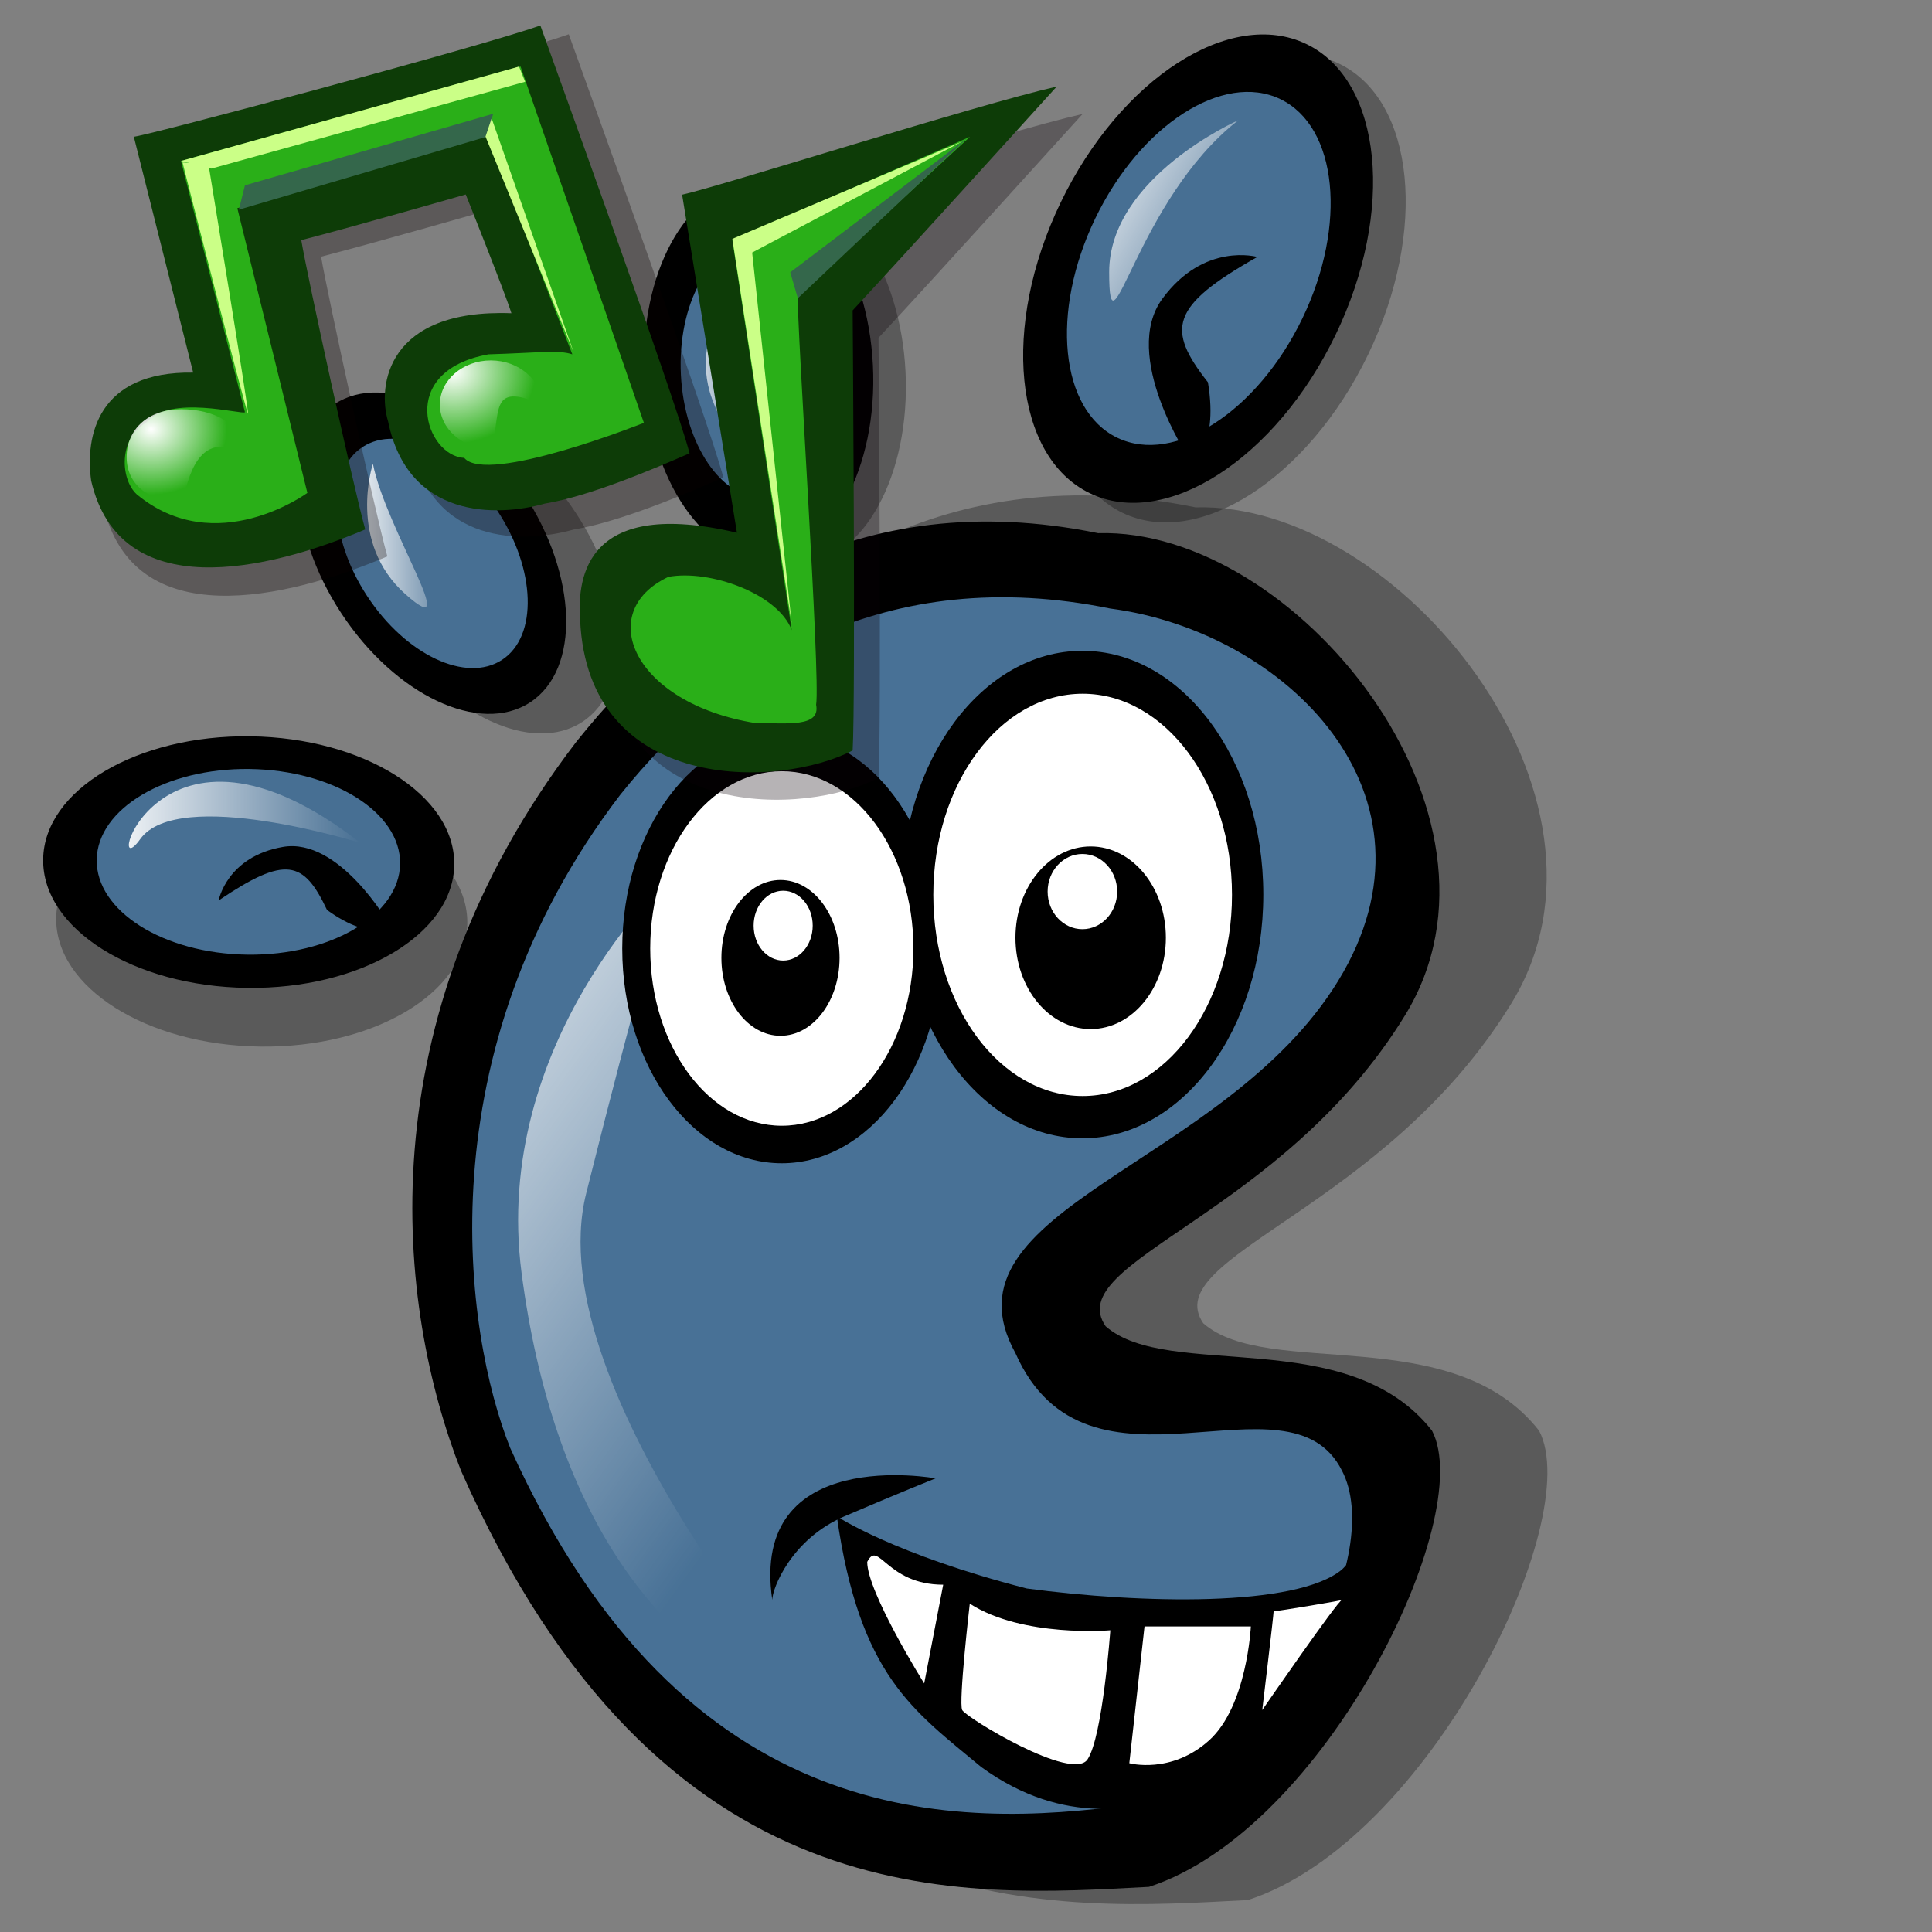 <?xml version="1.0" encoding="UTF-8" standalone="no"?>
<!DOCTYPE svg PUBLIC "-//W3C//DTD SVG 1.0//EN"
"http://www.w3.org/TR/2001/REC-SVG-20010904/DTD/svg10.dtd">
<!-- Created with Sodipodi ("http://www.sodipodi.com/") -->
<svg
   xmlns="http://www.w3.org/2000/svg"
   xmlns:xlink="http://www.w3.org/1999/xlink"
   version="1.0"
   x="0"
   y="0"
   width="90"
   height="90"
   id="svg548">
  <rect width="100%" height="100%" fill="#808080" stroke="none"/>
  <defs
     id="defs550">
    <linearGradient
       id="linearGradient589">
      <stop
         style="stop-color:#ffffff;stop-opacity:1;"
         offset="0"
         id="stop590" />
      <stop
         style="stop-color:#ffffff;stop-opacity:0;"
         offset="1"
         id="stop591" />
    </linearGradient>
    <linearGradient
       x1="38.487"
       y1="25.589"
       x2="50.072"
       y2="48.255"
       id="linearGradient592"
       xlink:href="#linearGradient589"
       gradientUnits="userSpaceOnUse"
       gradientTransform="scale(0.609,1.643)"
       spreadMethod="pad" />
    <linearGradient
       x1="-0.129"
       y1="2.34353207e-2"
       x2="0.71"
       y2="0.961"
       id="linearGradient594"
       xlink:href="#linearGradient589"
       gradientUnits="objectBoundingBox"
       spreadMethod="pad" />
    <linearGradient
       id="linearGradient596"
       xlink:href="#linearGradient589" />
    <linearGradient
       id="linearGradient629"
       xlink:href="#linearGradient589" />
    <linearGradient
       id="linearGradient631"
       xlink:href="#linearGradient589" />
  </defs>
  <path
     d="M 54.988 81.457 C 47.957 81.816 36.418 82.851 28.797 65.613 C 26.367 59.429 25.059 48.496 33.184 37.871 C 37.559 32.402 43.832 28.051 53.051 29.926 C 60.528 29.707 69.426 40.617 64.738 48.273 C 60.051 55.929 51.644 57.648 53.336 60.117 C 55.726 62.211 62.562 60.008 65.762 64.094 C 67.48 67.375 61.707 79.269 54.988 81.457 z "
     transform="matrix(1.259,0,0,1.259,-11.096,-14.042)"
     style="font-size:12;fill-opacity:0.3;fill-rule:evenodd;stroke-width:1;"
     id="path662" />
  <g
     transform="matrix(0.972,0,0,0.972,0.968,1.256)"
     style="font-size:12;"
     id="g667">
    <path
       d="M 28.594 29.141 C 28.594 32.03 27.159 34.375 25.391 34.375 C 23.622 34.375 22.188 32.03 22.188 29.141 C 22.188 26.251 23.622 23.906 25.391 23.906 C 27.159 23.906 28.594 26.251 28.594 29.141 z "
       transform="matrix(-2.447984e-2,1.882,1.882,2.447849e-2,-42.672,-5.662)"
       style="fill-opacity:0.3;fill-rule:evenodd;stroke-width:1;"
       id="path666" />
    <path
       d="M 28.594 29.141 C 28.594 32.03 27.159 34.375 25.391 34.375 C 23.622 34.375 22.188 32.03 22.188 29.141 C 22.188 26.251 23.622 23.906 25.391 23.906 C 27.159 23.906 28.594 26.251 28.594 29.141 z "
       transform="matrix(1.365,-0.896,0.896,1.365,-38.541,9.13)"
       style="fill-opacity:0.3;fill-rule:evenodd;stroke-width:1;"
       id="path665" />
    <path
       d="M 28.594 29.141 C 28.594 32.03 27.159 34.375 25.391 34.375 C 23.622 34.375 22.188 32.03 22.188 29.141 C 22.188 26.251 23.622 23.906 25.391 23.906 C 27.159 23.906 28.594 26.251 28.594 29.141 z "
       transform="matrix(1.71,-8.44919e-2,8.449188e-2,1.71,-8.956,-30.891)"
       style="fill-opacity:0.3;fill-rule:evenodd;stroke-width:1;"
       id="path664" />
    <path
       d="M 28.594 29.141 C 28.594 32.03 27.159 34.375 25.391 34.375 C 23.622 34.375 22.188 32.03 22.188 29.141 C 22.188 26.251 23.622 23.906 25.391 23.906 C 27.159 23.906 28.594 26.251 28.594 29.141 z "
       transform="matrix(2.056,0.992,-0.992,2.056,34.692,-72.58)"
       style="fill-opacity:0.3;fill-rule:evenodd;stroke-width:1;"
       id="path663" />
    <ellipse
       cx="41.432"
       cy="44.48"
       rx="5.414"
       ry="7.292"
       transform="matrix(1.766,0,0,1.465,-34.914,-20.356)"
       style="fill-rule:evenodd;stroke-width:1;"
       id="path559" />
    <path
       d="M 28.594 29.141 C 28.594 32.03 27.159 34.375 25.391 34.375 C 23.622 34.375 22.188 32.03 22.188 29.141 C 22.188 26.251 23.622 23.906 25.391 23.906 C 27.159 23.906 28.594 26.251 28.594 29.141 z "
       transform="matrix(1.365,-0.896,0.896,1.365,-41.041,8.193)"
       style="fill-rule:evenodd;stroke-width:1;"
       id="path583" />
    <path
       d="M 54.988 81.457 C 47.957 81.816 36.418 82.851 28.797 65.613 C 26.367 59.429 25.059 48.496 33.184 37.871 C 37.559 32.402 43.832 28.051 53.051 29.926 C 60.528 29.707 69.426 40.617 64.738 48.273 C 60.051 55.929 51.644 57.648 53.336 60.117 C 55.726 62.211 62.562 60.008 65.762 64.094 C 67.48 67.375 61.707 79.269 54.988 81.457 z "
       transform="matrix(1.259,0,0,1.259,-15.158,-13.417)"
       style="fill-rule:evenodd;stroke-width:1;"
       id="path570" />
    <path
       d="M 54.844 80.156 C 47.812 81.094 36.563 81.406 29.375 65.469 C 27.5 60.781 25.781 49.219 33.906 38.594 C 38.281 33.125 44.844 29.062 54.062 30.937 C 61.25 31.875 68.125 38.594 63.438 46.25 C 58.75 53.906 46.875 55.625 50.156 61.562 C 53.125 68.281 61.406 62.031 63.594 66.406 C 65.313 69.688 61.563 77.969 54.844 80.156 z "
       transform="matrix(1.165,0,0,1.165,-10.766,-8.169)"
       style="fill:#487196;fill-rule:evenodd;stroke-width:1;"
       id="path569" />
    <path
       d="M 42.5 76.562 C 42.5 76.719 30.469 63.125 32.5 55 C 34.531 46.875 35.938 42.031 35.938 42.031 C 35.938 42.031 28.594 48.75 29.844 58.281 C 31.094 67.812 35.312 74.531 42.5 76.562 z "
       transform="matrix(1.165,0,0,1.165,-10.766,-8.169)"
       style="fill:url(#linearGradient592);fill-rule:evenodd;stroke-width:1;"
       id="path588" />
    <path
       d="M 42.812 68.281 C 42.812 68.281 45.156 69.844 50.625 71.25 C 55.313 71.875 61.719 72.031 63.594 70.469 C 65.469 68.594 67.188 65.469 67.188 65.469 C 67.188 65.469 64.219 72.5 62.813 74.531 C 61.406 76.562 59.688 78.75 57.031 79.688 C 55.313 80.312 52.188 81.094 48.75 78.594 C 45.938 76.25 43.75 74.844 42.812 68.281 z "
       transform="matrix(1.165,0,0,1.165,-10.766,-8.169)"
       style="fill-rule:evenodd;stroke-width:1;"
       id="path567" />
    <ellipse
       cx="41.432"
       cy="44.48"
       rx="5.414"
       ry="7.292"
       transform="matrix(1.412,0,0,1.412,-22.032,-18.644)"
       style="fill-rule:evenodd;stroke-width:1;"
       id="path560" />
    <ellipse
       cx="41.432"
       cy="44.48"
       rx="5.414"
       ry="7.292"
       transform="matrix(1.602,0,0,1.602,-15.498,-29.677)"
       style="fill-rule:evenodd;stroke-width:1;"
       id="path561" />
    <ellipse
       cx="41.432"
       cy="44.48"
       rx="5.414"
       ry="7.292"
       transform="matrix(1.322,0,0,1.322,-3.882,-17.207)"
       style="fill:#ffffff;fill-rule:evenodd;stroke-width:1;"
       id="path562" />
    <ellipse
       cx="41.432"
       cy="44.48"
       rx="5.414"
       ry="7.292"
       transform="matrix(1.165,0,0,1.165,-11.795,-7.655)"
       style="fill:#ffffff;fill-rule:evenodd;stroke-width:1;"
       id="path558" />
    <path
       d="M 44.636 46.358 C 44.636 48.127 43.547 49.562 42.206 49.562 C 40.864 49.562 39.775 48.127 39.775 46.358 C 39.775 44.59 40.864 43.154 42.206 43.154 C 43.547 43.154 44.636 44.59 44.636 46.358 z "
       transform="matrix(1.165,0,0,1.165,-12.76,-9.392)"
       style="fill-rule:evenodd;stroke-width:1;"
       id="path555" />
    <path
       d="M 56.348 44.48 C 56.348 46.554 54.962 48.236 53.254 48.236 C 51.546 48.236 50.16 46.554 50.16 44.48 C 50.16 42.406 51.546 40.724 53.254 40.724 C 54.962 40.724 56.348 42.406 56.348 44.48 z "
       transform="matrix(1.165,0,0,1.165,-10.766,-8.169)"
       style="fill-rule:evenodd;stroke-width:1;"
       id="path554" />
    <ellipse
       cx="42.316"
       cy="45.032"
       rx="1.215"
       ry="1.436"
       transform="matrix(1.165,0,0,1.165,-12.76,-9.392)"
       style="fill:#ffffff;fill-rule:evenodd;stroke-width:1;"
       id="path556" />
    <ellipse
       cx="53.254"
       cy="43.596"
       rx="1.547"
       ry="1.547"
       transform="matrix(1.077,0,0,1.165,-6.476,-9.352)"
       style="fill:#ffffff;fill-rule:evenodd;stroke-width:1;"
       id="path557" />
    <path
       d="M 47.188 71.094 L 46.406 75.156 C 46.406 75.156 44.062 71.406 44.062 70.156 C 44.531 69.219 44.844 71.094 47.188 71.094 z "
       transform="matrix(1.165,0,0,1.165,-10.766,-8.169)"
       style="fill:#ffffff;fill-rule:evenodd;stroke-width:1;"
       id="path563" />
    <path
       d="M 48.281 71.875 C 48.281 71.875 47.812 75.937 47.969 76.25 C 48.125 76.562 52.5 79.219 53.125 78.281 C 53.75 77.344 54.063 72.969 54.063 72.969 C 54.063 72.969 50.469 73.281 48.281 71.875 z "
       transform="matrix(1.165,0,0,1.165,-10.766,-8.169)"
       style="fill:#ffffff;fill-rule:evenodd;stroke-width:1;"
       id="path564" />
    <path
       d="M 55.469 72.812 L 54.844 78.438 C 54.844 78.438 56.562 78.906 58.125 77.5 C 59.688 76.094 59.844 72.812 59.844 72.812 L 55.469 72.812 z "
       transform="matrix(1.165,0,0,1.165,-10.766,-8.169)"
       style="fill:#ffffff;fill-rule:evenodd;stroke-width:1;"
       id="path565" />
    <path
       d="M 60.781 72.188 C 60.781 72.344 60.313 76.25 60.313 76.25 C 60.313 76.25 63.438 71.719 63.594 71.719 C 63.75 71.719 60.938 72.188 60.781 72.188 z "
       transform="matrix(1.165,0,0,1.165,-10.766,-8.169)"
       style="fill:#ffffff;fill-rule:evenodd;stroke-width:1;"
       id="path566" />
    <path
       d="M 40.156 71.719 C 40.156 71.25 40.938 69.219 43.125 68.281 C 45.312 67.344 46.875 66.719 46.875 66.719 C 46.875 66.719 39.219 65.312 40.156 71.719 z "
       transform="matrix(1.165,0,0,1.165,-10.766,-8.169)"
       style="fill-rule:evenodd;stroke-width:1;"
       id="path568" />
    <path
       d="M 28.594 29.141 C 28.594 32.03 27.159 34.375 25.391 34.375 C 23.622 34.375 22.188 32.03 22.188 29.141 C 22.188 26.251 23.622 23.906 25.391 23.906 C 27.159 23.906 28.594 26.251 28.594 29.141 z "
       transform="matrix(0.974,-0.639,0.639,0.974,-23.629,13.074)"
       style="fill:#476f93;fill-rule:evenodd;stroke-width:1;"
       id="path582" />
    <path
       d="M 28.594 29.141 C 28.594 32.03 27.159 34.375 25.391 34.375 C 23.622 34.375 22.188 32.03 22.188 29.141 C 22.188 26.251 23.622 23.906 25.391 23.906 C 27.159 23.906 28.594 26.251 28.594 29.141 z "
       transform="matrix(1.71,-8.44919e-2,8.449188e-2,1.71,-10.519,-31.204)"
       style="fill-rule:evenodd;stroke-width:1;"
       id="path581" />
    <path
       d="M 28.594 29.141 C 28.594 32.03 27.159 34.375 25.391 34.375 C 23.622 34.375 22.188 32.03 22.188 29.141 C 22.188 26.251 23.622 23.906 25.391 23.906 C 27.159 23.906 28.594 26.251 28.594 29.141 z "
       transform="matrix(1.163,-5.747005e-2,5.747005e-2,1.163,4.157,-15.95)"
       style="fill:#476f93;fill-rule:evenodd;stroke-width:1;"
       id="path580" />
    <path
       d="M 28.594 29.141 C 28.594 32.03 27.159 34.375 25.391 34.375 C 23.622 34.375 22.188 32.03 22.188 29.141 C 22.188 26.251 23.622 23.906 25.391 23.906 C 27.159 23.906 28.594 26.251 28.594 29.141 z "
       transform="matrix(2.056,0.992,-0.992,2.056,33.129,-73.518)"
       style="fill-rule:evenodd;stroke-width:1;"
       id="path579" />
    <path
       d="M 28.594 29.141 C 28.594 32.03 27.159 34.375 25.391 34.375 C 23.622 34.375 22.188 32.03 22.188 29.141 C 22.188 26.251 23.622 23.906 25.391 23.906 C 27.159 23.906 28.594 26.251 28.594 29.141 z "
       transform="matrix(1.55,0.747,-0.747,1.55,38.87,-52.562)"
       style="fill:#476f93;fill-rule:evenodd;stroke-width:1;"
       id="path578" />
    <path
       d="M 58.906 24.219 C 58.906 24.219 56.094 20 57.813 17.656 C 59.531 15.312 61.719 15.937 61.719 15.937 C 58.125 17.969 57.969 18.906 59.688 21.094 C 60.156 23.906 58.906 24.531 58.906 24.219 z "
       transform="matrix(1.165,0,0,1.165,-12.641,-7.544)"
       style="fill-rule:evenodd;stroke-width:1;"
       id="path584" />
    <path
       d="M 28.594 29.141 C 28.594 32.03 27.159 34.375 25.391 34.375 C 23.622 34.375 22.188 32.03 22.188 29.141 C 22.188 26.251 23.622 23.906 25.391 23.906 C 27.159 23.906 28.594 26.251 28.594 29.141 z "
       transform="matrix(-2.447984e-2,1.882,1.882,2.447849e-2,-43.297,-8.475)"
       style="fill-rule:evenodd;stroke-width:1;"
       id="path585" />
    <path
       d="M 28.594 29.141 C 28.594 32.03 27.159 34.375 25.391 34.375 C 23.622 34.375 22.188 32.03 22.188 29.141 C 22.188 26.251 23.622 23.906 25.391 23.906 C 27.159 23.906 28.594 26.251 28.594 29.141 z "
       transform="matrix(-1.807543e-2,1.389,1.389,1.807398e-2,-29.108,4.217)"
       style="fill:#476f93;fill-rule:evenodd;stroke-width:1;"
       id="path586" />
    <path
       d="M 58.906 24.219 C 58.906 24.219 56.094 20 57.813 17.656 C 59.531 15.312 61.719 15.937 61.719 15.937 C 58.125 17.969 57.969 18.906 59.688 21.094 C 60.156 23.906 58.906 24.531 58.906 24.219 z "
       transform="matrix(-0.42,0.842,0.842,0.42,21.985,-16.798)"
       style="fill-rule:evenodd;stroke-width:1;"
       id="path587" />
    <path
       d="M 60.938 10.312 C 60.938 10.312 55.625 12.656 55.625 16.562 C 55.625 20.469 56.719 13.594 60.938 10.312 z "
       transform="matrix(1.165,0,0,1.165,-12.641,-7.544)"
       style="fill:url(#linearGradient594);fill-rule:evenodd;stroke-width:1;"
       id="path593" />
    <path
       d="M 21.875 40.312 C 21.875 40.312 14.375 37.969 12.812 40.156 C 11.25 42.344 13.438 33.75 21.875 40.312 z "
       transform="matrix(1.165,0,0,1.165,-9.203,-7.857)"
       style="fill:url(#linearGradient596);fill-rule:evenodd;stroke-width:1;"
       id="path595" />
    <path
       d="M 35.312 11.562 C 35.312 11.562 32.188 14.375 33.438 17.812 C 34.688 21.25 33.438 13.75 35.312 11.562 z "
       transform="translate(-0.312,0)"
       style="fill:url(#linearGradient629);fill-rule:evenodd;stroke-width:1;"
       id="path628" />
    <path
       d="M 17.188 20.937 C 17.188 20.937 15.938 24.687 18.75 27.187 C 21.562 29.687 17.812 24.062 17.188 20.937 z "
       transform="translate(-0.312,0)"
       style="fill:url(#linearGradient631);fill-rule:evenodd;stroke-width:1;"
       id="path630" />
  </g>
  <g
     transform="matrix(0.642,0,0,0.642,-0.739,-10.28)"
     style="font-size:12;"
     id="g1076">
    <defs
       id="defs1077">
      <linearGradient
         x1="0"
         y1="0"
         x2="1"
         y2="0"
         id="linearGradient619"
         gradientUnits="objectBoundingBox"
         spreadMethod="pad">
        <stop
           style="stop-color:#ffffff;stop-opacity:1;"
           offset="0"
           id="stop620" />
        <stop
           style="stop-color:#ffffff;stop-opacity:0;"
           offset="1"
           id="stop621" />
      </linearGradient>
      <radialGradient
         cx="9.371"
         cy="60.759"
         r="3.43"
         fx="9.371"
         fy="60.759"
         id="radialGradient622"
         xlink:href="#linearGradient619"
         gradientUnits="userSpaceOnUse"
         gradientTransform="matrix(1.075,0,0,0.93,-2.970606e-7,-1.274941e-6)"
         spreadMethod="pad" />
      <linearGradient
         x1="0"
         y1="0"
         x2="1"
         y2="0"
         id="linearGradient626"
         xlink:href="#linearGradient619"
         gradientUnits="objectBoundingBox"
         spreadMethod="pad" />
      <radialGradient
         cx="0.128"
         cy="0.133"
         r="0.808"
         fx="0.128"
         fy="0.133"
         id="radialGradient627"
         xlink:href="#linearGradient619"
         gradientUnits="objectBoundingBox"
         spreadMethod="pad" />
    </defs>
    <g
       transform="translate(3.125,-8.281)"
       id="g644">
      <path
         d="M 7.734 34.205 L 12.043 51.33 C 5.082 51.22 4.198 55.971 4.64 59.175 C 6.74 68.234 17.457 65.693 24.528 62.71 C 23.644 59.506 20.329 44.37 19.887 41.718 C 23.754 40.724 31.82 38.403 31.82 38.403 C 31.82 38.403 34.692 45.585 35.134 47.021 C 26.075 46.69 25.412 52.324 26.185 54.866 C 27.621 61.937 34.029 61.826 37.565 60.832 C 40.88 60.279 45.52 58.291 48.061 57.186 C 47.067 53.319 38.338 29.233 37.234 26.139 C 32.925 27.686 7.623 34.426 7.734 34.205 z "
         transform="matrix(1.036,0,0,1.036,0.722,-0.302)"
         style="fill:#0d0000;fill-opacity:0.301;fill-rule:evenodd;stroke-width:1;"
         id="path635" />
      <path
         d="M 7.734 34.205 L 12.043 51.33 C 5.082 51.22 4.198 55.971 4.64 59.175 C 6.74 68.234 17.457 65.693 24.528 62.71 C 23.644 59.506 20.329 44.37 19.887 41.718 C 23.754 40.724 31.82 38.403 31.82 38.403 C 31.82 38.403 34.692 45.585 35.134 47.021 C 26.075 46.69 25.412 52.324 26.185 54.866 C 27.621 61.937 34.029 61.826 37.565 60.832 C 40.88 60.279 45.52 58.291 48.061 57.186 C 47.067 53.319 38.338 29.233 37.234 26.139 C 32.925 27.686 7.623 34.426 7.734 34.205 z "
         style="fill:#0d3c07;fill-rule:evenodd;stroke-width:1;"
         id="path616" />
      <path
         d="M 15.799 54.203 L 11.159 35.973 L 35.797 29.122 L 44.747 54.976 C 44.747 54.976 33.367 59.506 31.709 57.517 C 28.947 57.407 26.738 51.22 33.477 50.004 C 37.123 49.894 38.559 49.673 39.554 50.004 L 33.367 34.094 L 15.247 39.398 L 20.329 60.058 C 20.329 60.058 13.7 64.92 7.955 60.169 C 6.74 59.064 6.629 56.081 8.618 54.976 C 10.275 52.877 15.689 54.424 15.799 54.203 z "
         style="fill:#2aaf18;fill-rule:evenodd;stroke-width:1;"
         id="path574" />
      <path
         d="M 14.474 57.572 C 12.618 56.793 11.999 58.203 11.601 60.058 C 10.015 60.058 8.877 59.242 8.877 57.869 C 8.877 56.497 9.941 55.532 11.527 55.532 C 13.113 55.532 14.474 56.2 14.474 57.572 z "
         transform="matrix(1.489,0,0,1.489,-6.003,-28.699)"
         style="fill:url(#radialGradient622);fill-rule:evenodd;stroke-width:1;"
         id="path623" />
      <path
         d="M 37.344 53.65 C 33.367 51.883 34.471 54.424 33.643 56.854 C 31.6 56.854 29.942 55.419 29.942 53.65 C 29.942 51.882 31.6 50.446 33.643 50.446 C 35.686 50.446 37.344 51.882 37.344 53.65 z "
         style="fill:url(#radialGradient627);fill-rule:evenodd;stroke-width:1;"
         id="path625" />
      <path
         d="M 15.357 39.508 L 33.367 34.205 L 33.809 32.548 L 15.799 37.74 L 15.357 39.508 z "
         style="fill:#34674b;fill-rule:evenodd;stroke-width:1;"
         id="path1090" />
      <path
         d="M 11.159 35.973 L 13.369 36.525 L 36.129 30.227 L 35.687 29.122 L 11.159 35.973 z "
         style="fill:#cbff87;fill-rule:evenodd;stroke-width:1;"
         id="path631" />
      <path
         d="M 33.698 32.879 L 39.664 49.894 L 33.256 34.205 L 33.698 32.879 z "
         style="fill:#cbff87;fill-rule:evenodd;stroke-width:1;"
         id="path633" />
      <path
         d="M 13.148 36.194 C 13.148 36.194 16.131 54.313 16.02 54.313 C 15.91 54.313 11.27 36.083 11.27 36.083 L 13.148 36.194 z "
         style="fill:#cbff87;fill-rule:evenodd;stroke-width:1;"
         id="path634" />
    </g>
    <g
       transform="translate(-8.906,-2.188)"
       id="g637">
      <path
         d="M 59.552 32.327 L 63.529 56.854 C 52.702 54.313 51.928 59.948 52.149 63.152 C 52.702 75.858 66.623 75.416 71.926 72.654 C 72.147 68.897 71.926 40.724 71.926 40.724 C 76.345 35.973 84.411 27.023 86.731 24.482 C 80.875 25.808 62.535 31.664 59.552 32.327 z "
         transform="translate(1.878,1.989)"
         style="fill:#0d0007;fill-opacity:0.3;fill-rule:evenodd;stroke-width:1;"
         id="path636" />
      <path
         d="M 59.552 32.327 L 63.529 56.854 C 52.702 54.313 51.928 59.948 52.149 63.152 C 52.702 75.858 66.623 75.416 71.926 72.654 C 72.147 68.897 71.926 40.724 71.926 40.724 C 76.345 35.973 84.411 27.023 86.731 24.482 C 80.875 25.808 62.535 31.664 59.552 32.327 z "
         style="fill:#0d3c07;fill-rule:evenodd;stroke-width:1;"
         id="path617" />
      <path
         d="M 67.507 63.925 L 63.198 35.641 L 80.433 28.128 L 67.948 39.619 C 67.838 41.386 69.606 67.35 69.274 69.339 C 69.606 70.997 67.175 70.665 64.855 70.665 C 56.016 69.229 53.144 62.6 58.557 60.058 C 61.54 59.506 66.512 61.274 67.507 63.925 z "
         style="fill:#2aaf18;fill-rule:evenodd;stroke-width:1;"
         id="path575" />
      <path
         d="M 14.474 57.572 C 12.618 56.793 11.999 58.203 11.601 60.058 C 10.015 60.058 8.877 59.242 8.877 57.869 C 8.877 56.497 9.941 55.532 11.527 55.532 C 13.113 55.532 14.474 56.2 14.474 57.572 z "
         transform="matrix(1.489,0,0,1.489,42.832,-22.622)"
         style="fill:url(#radialGradient622);fill-rule:evenodd;stroke-width:1;"
         id="path1098" />
      <path
         d="M 67.948 39.84 L 67.396 37.961 L 80.212 28.239 L 67.948 39.84 z "
         style="fill:#34674b;fill-rule:evenodd;stroke-width:1;"
         id="path629" />
      <path
         d="M 79.881 28.46 L 64.634 36.525 L 67.507 63.483 L 63.198 35.531 L 79.881 28.46 z "
         style="fill:#cbff87;fill-rule:evenodd;stroke-width:1;"
         id="path632" />
    </g>
  </g>
</svg>
